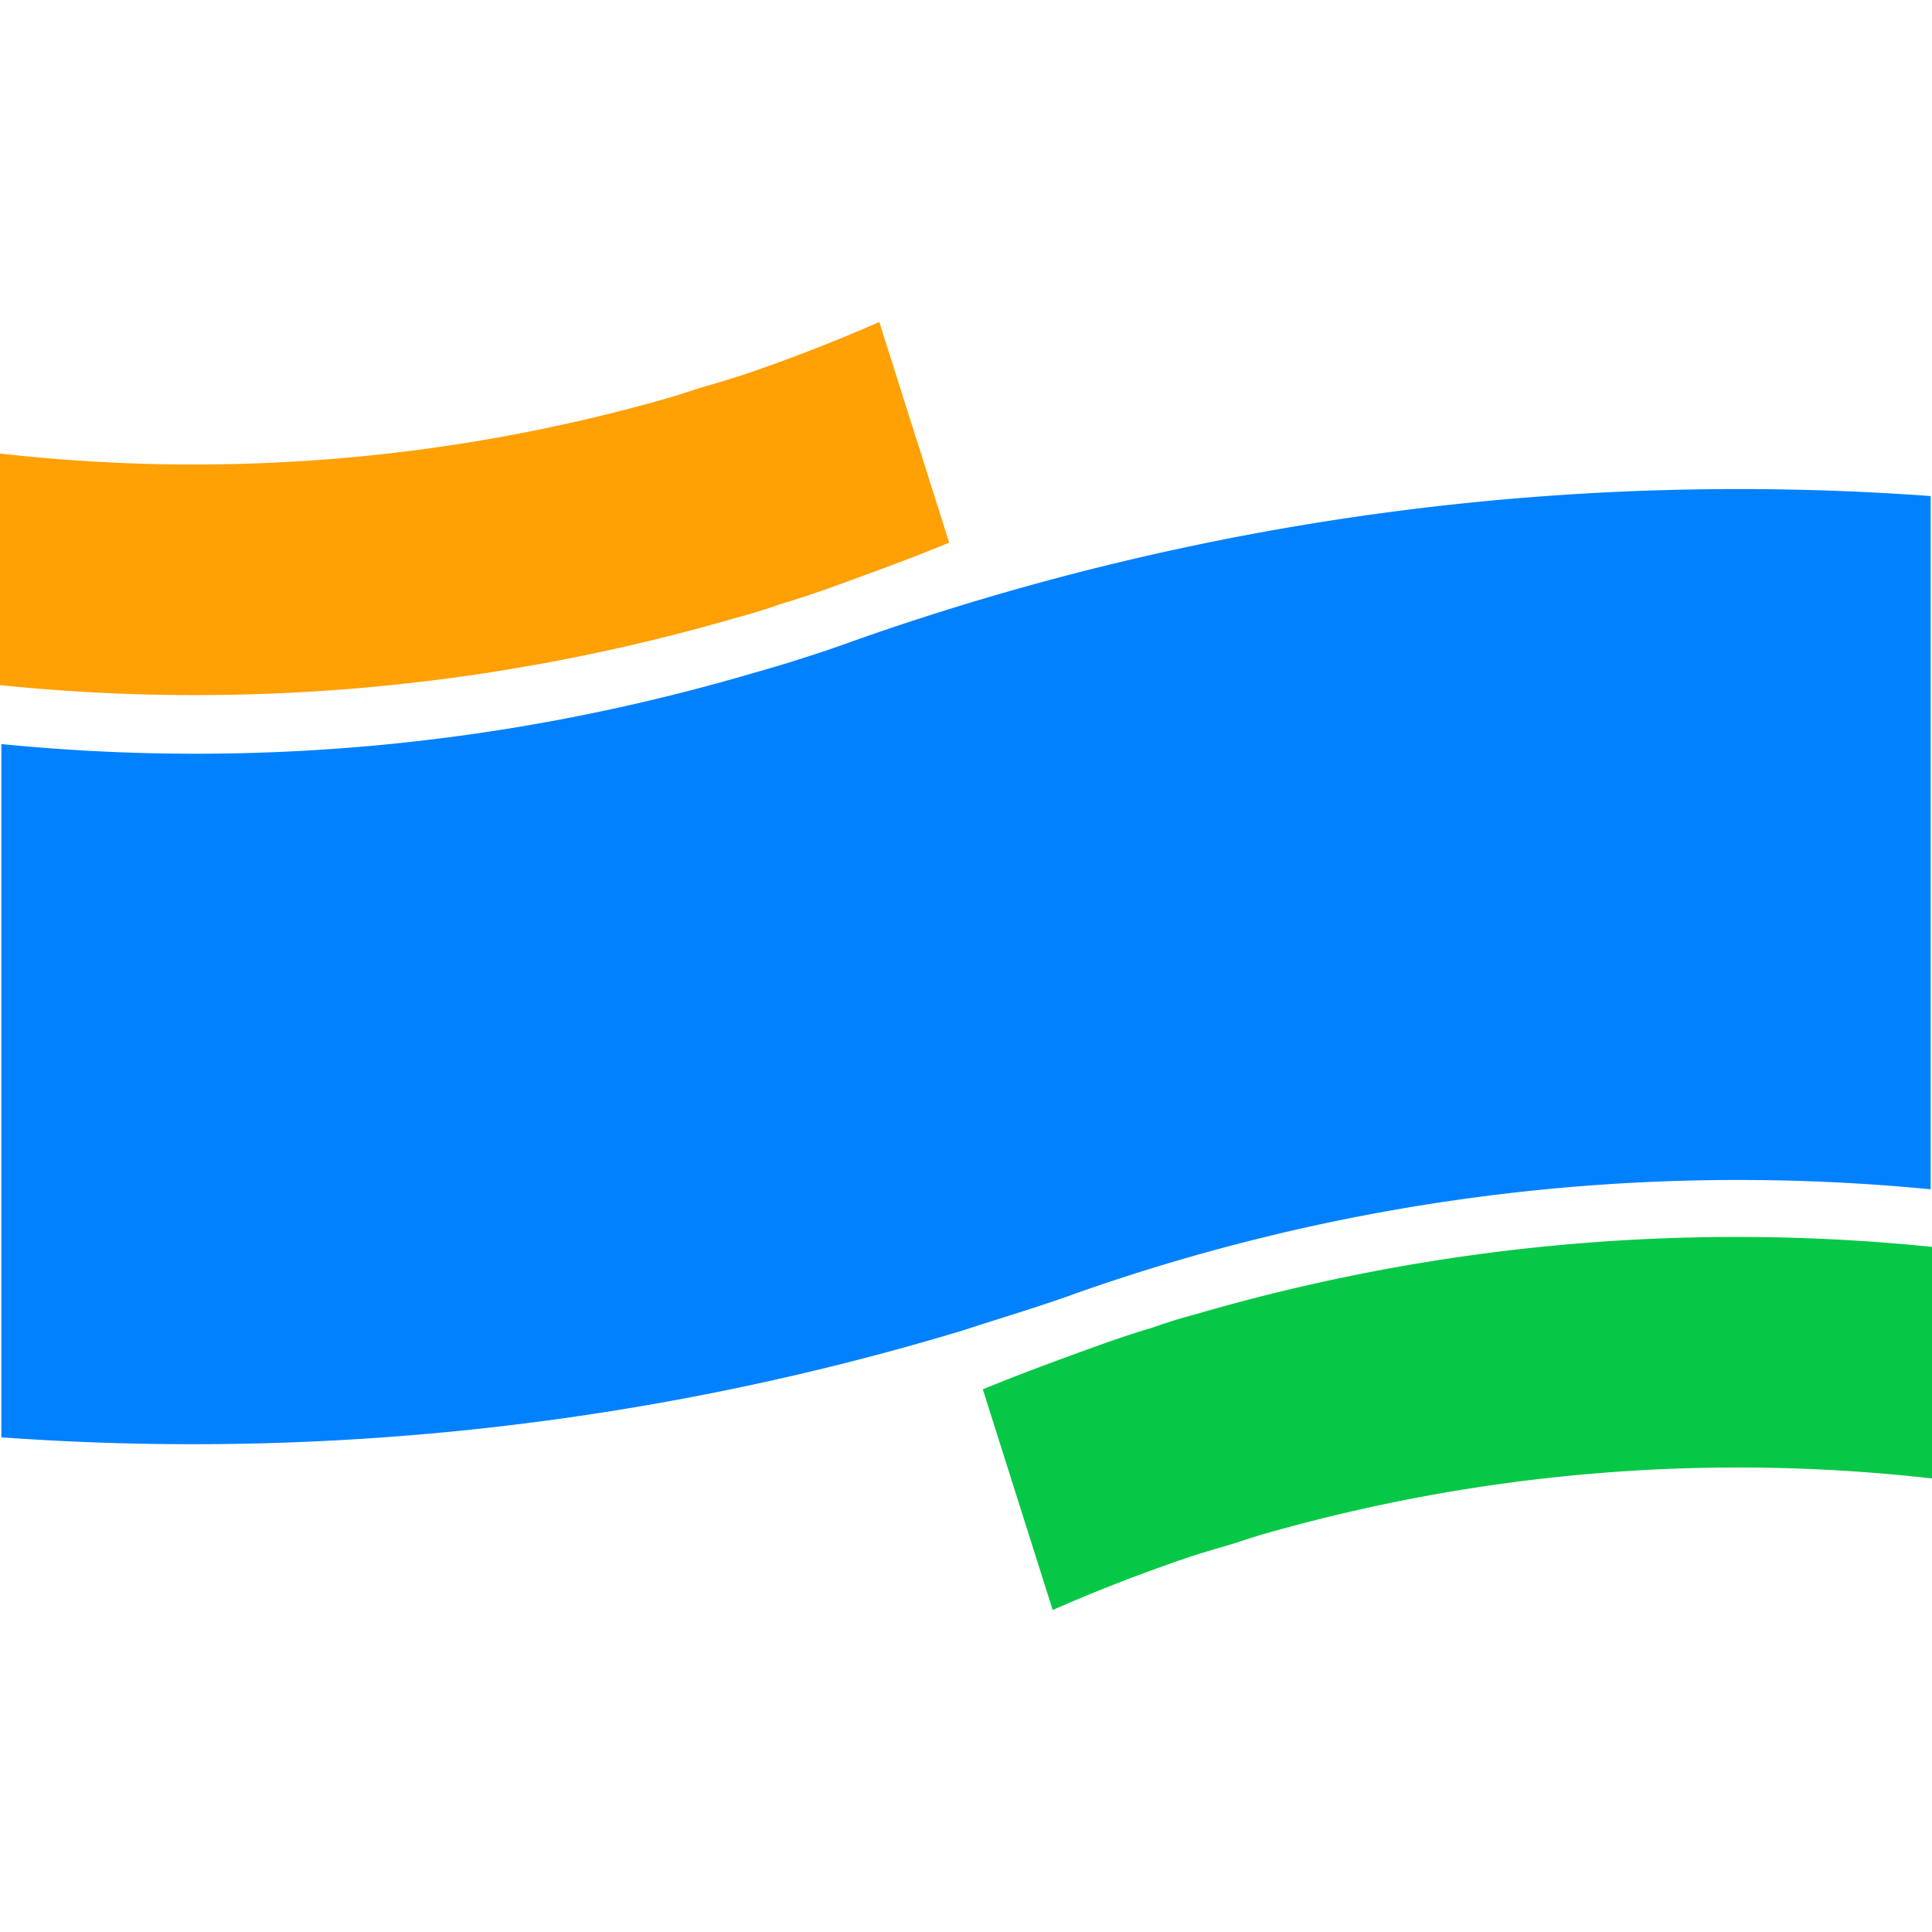 <svg t="1761117651694" class="icon" viewBox="0 0 1024 1024" version="1.1" xmlns="http://www.w3.org/2000/svg" p-id="5781" width="200" height="200"><path d="M557.952 853.333c19.883-8.746 40.107-16.725 60.587-23.978 9.984-3.627 19.2-6.528 29.226-9.43 7.808-2.176 15.659-5.12 23.467-7.253A913.323 913.323 0 0 1 1024 783.616V660.864a1023.147 1023.147 0 0 0-389.803 35.584 291.072 291.072 0 0 0-23.466 7.253c-10.027 2.944-20.694 6.571-30.678 10.198-19.968 7.253-39.893 14.506-59.136 22.485l37.035 116.95z" fill="#07C846" p-id="5782"></path><path d="M1023.275 262.912v367.445a1054.976 1054.976 0 0 0-453.206 55.211c-19.925 7.253-39.893 13.056-59.861 19.627A1411.627 1411.627 0 0 1 0.725 761.813V394.368c131.115 13.056 265.814 1.408 399.062-37.803a768.06 768.06 0 0 0 54.144-17.408 1406.592 1406.592 0 0 1 569.344-76.245z" fill="#0181FD" p-id="5783"></path><path d="M466.048 170.667c-19.883 8.746-40.107 16.725-60.587 23.978-9.984 3.627-19.2 6.528-29.226 9.43-7.808 2.176-15.659 5.12-23.467 7.253A913.323 913.323 0 0 1 0 240.384v122.752c127.573 13.056 259.413 2.176 389.803-35.584 7.808-2.176 15.658-4.352 23.466-7.253 10.368-3.072 20.566-6.486 30.678-10.198 19.968-7.253 39.893-14.506 59.136-22.485l-37.035-116.95z" fill="#FFA005" p-id="5784"></path></svg>
